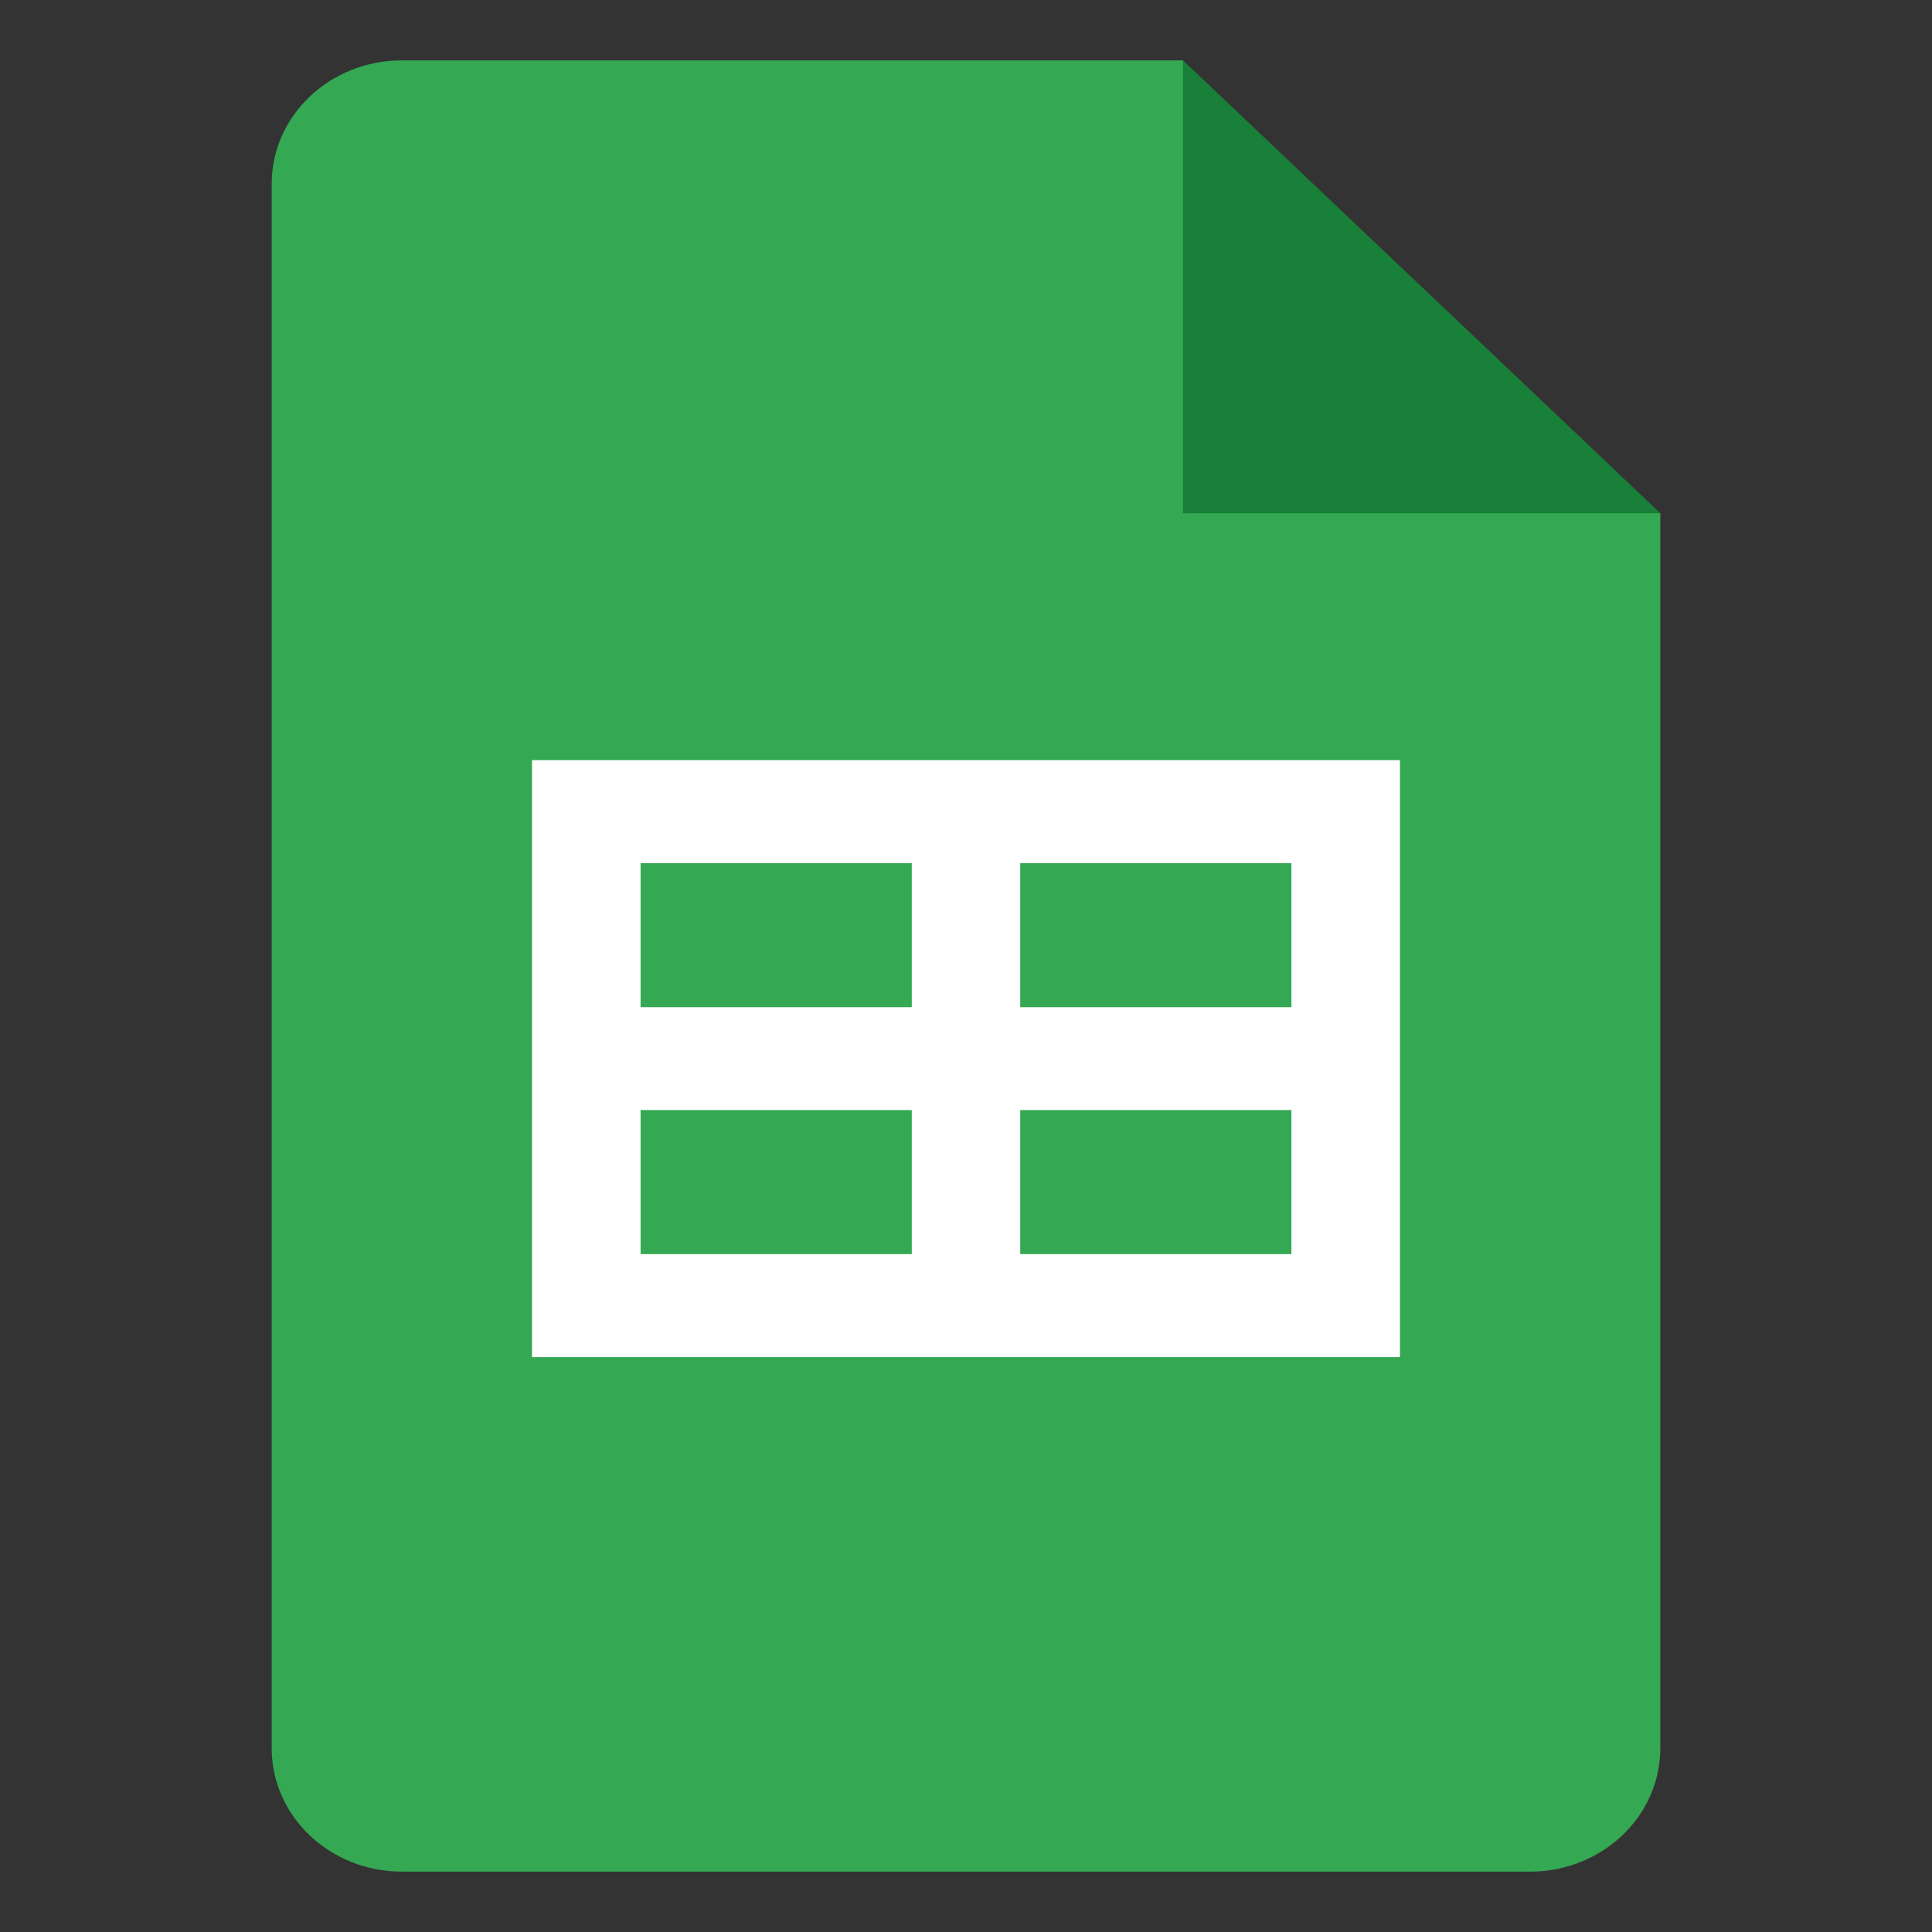 <?xml version="1.0" encoding="UTF-8"?>
<svg width="16px" height="16px" viewBox="0 0 16 16" version="1.1" xmlns="http://www.w3.org/2000/svg" xmlns:xlink="http://www.w3.org/1999/xlink">
  <rect x="0" y="0" width="16" height="16" fill="#333333" stroke="none"/>
  <g stroke="none" stroke-width="1" fill="none" fill-rule="evenodd">
    <g transform="translate(2.25, 0.5)" fill-rule="nonzero">
      <polygon fill="#188038" points="7.547 0 11.5 3.75 9.523 4.091 7.547 3.75 7.188 1.875"/>
      <path d="M7.547,3.75 L7.547,0 L1.078,0 C0.482,0 0,0.458 0,1.023 L0,13.977 C0,14.542 0.482,15 1.078,15 L10.422,15 C11.018,15 11.5,14.542 11.5,13.977 L11.5,3.75 L7.547,3.75 Z" fill="#34A853"/>
      <path d="M2.156,5.795 L2.156,10.739 L9.344,10.739 L9.344,5.795 L2.156,5.795 Z M5.301,9.886 L3.055,9.886 L3.055,8.693 L5.301,8.693 L5.301,9.886 Z M5.301,7.841 L3.055,7.841 L3.055,6.648 L5.301,6.648 L5.301,7.841 Z M8.445,9.886 L6.199,9.886 L6.199,8.693 L8.445,8.693 L8.445,9.886 Z M8.445,7.841 L6.199,7.841 L6.199,6.648 L8.445,6.648 L8.445,7.841 Z" fill="#FFFFFF"/>
    </g>
  </g>
</svg>

